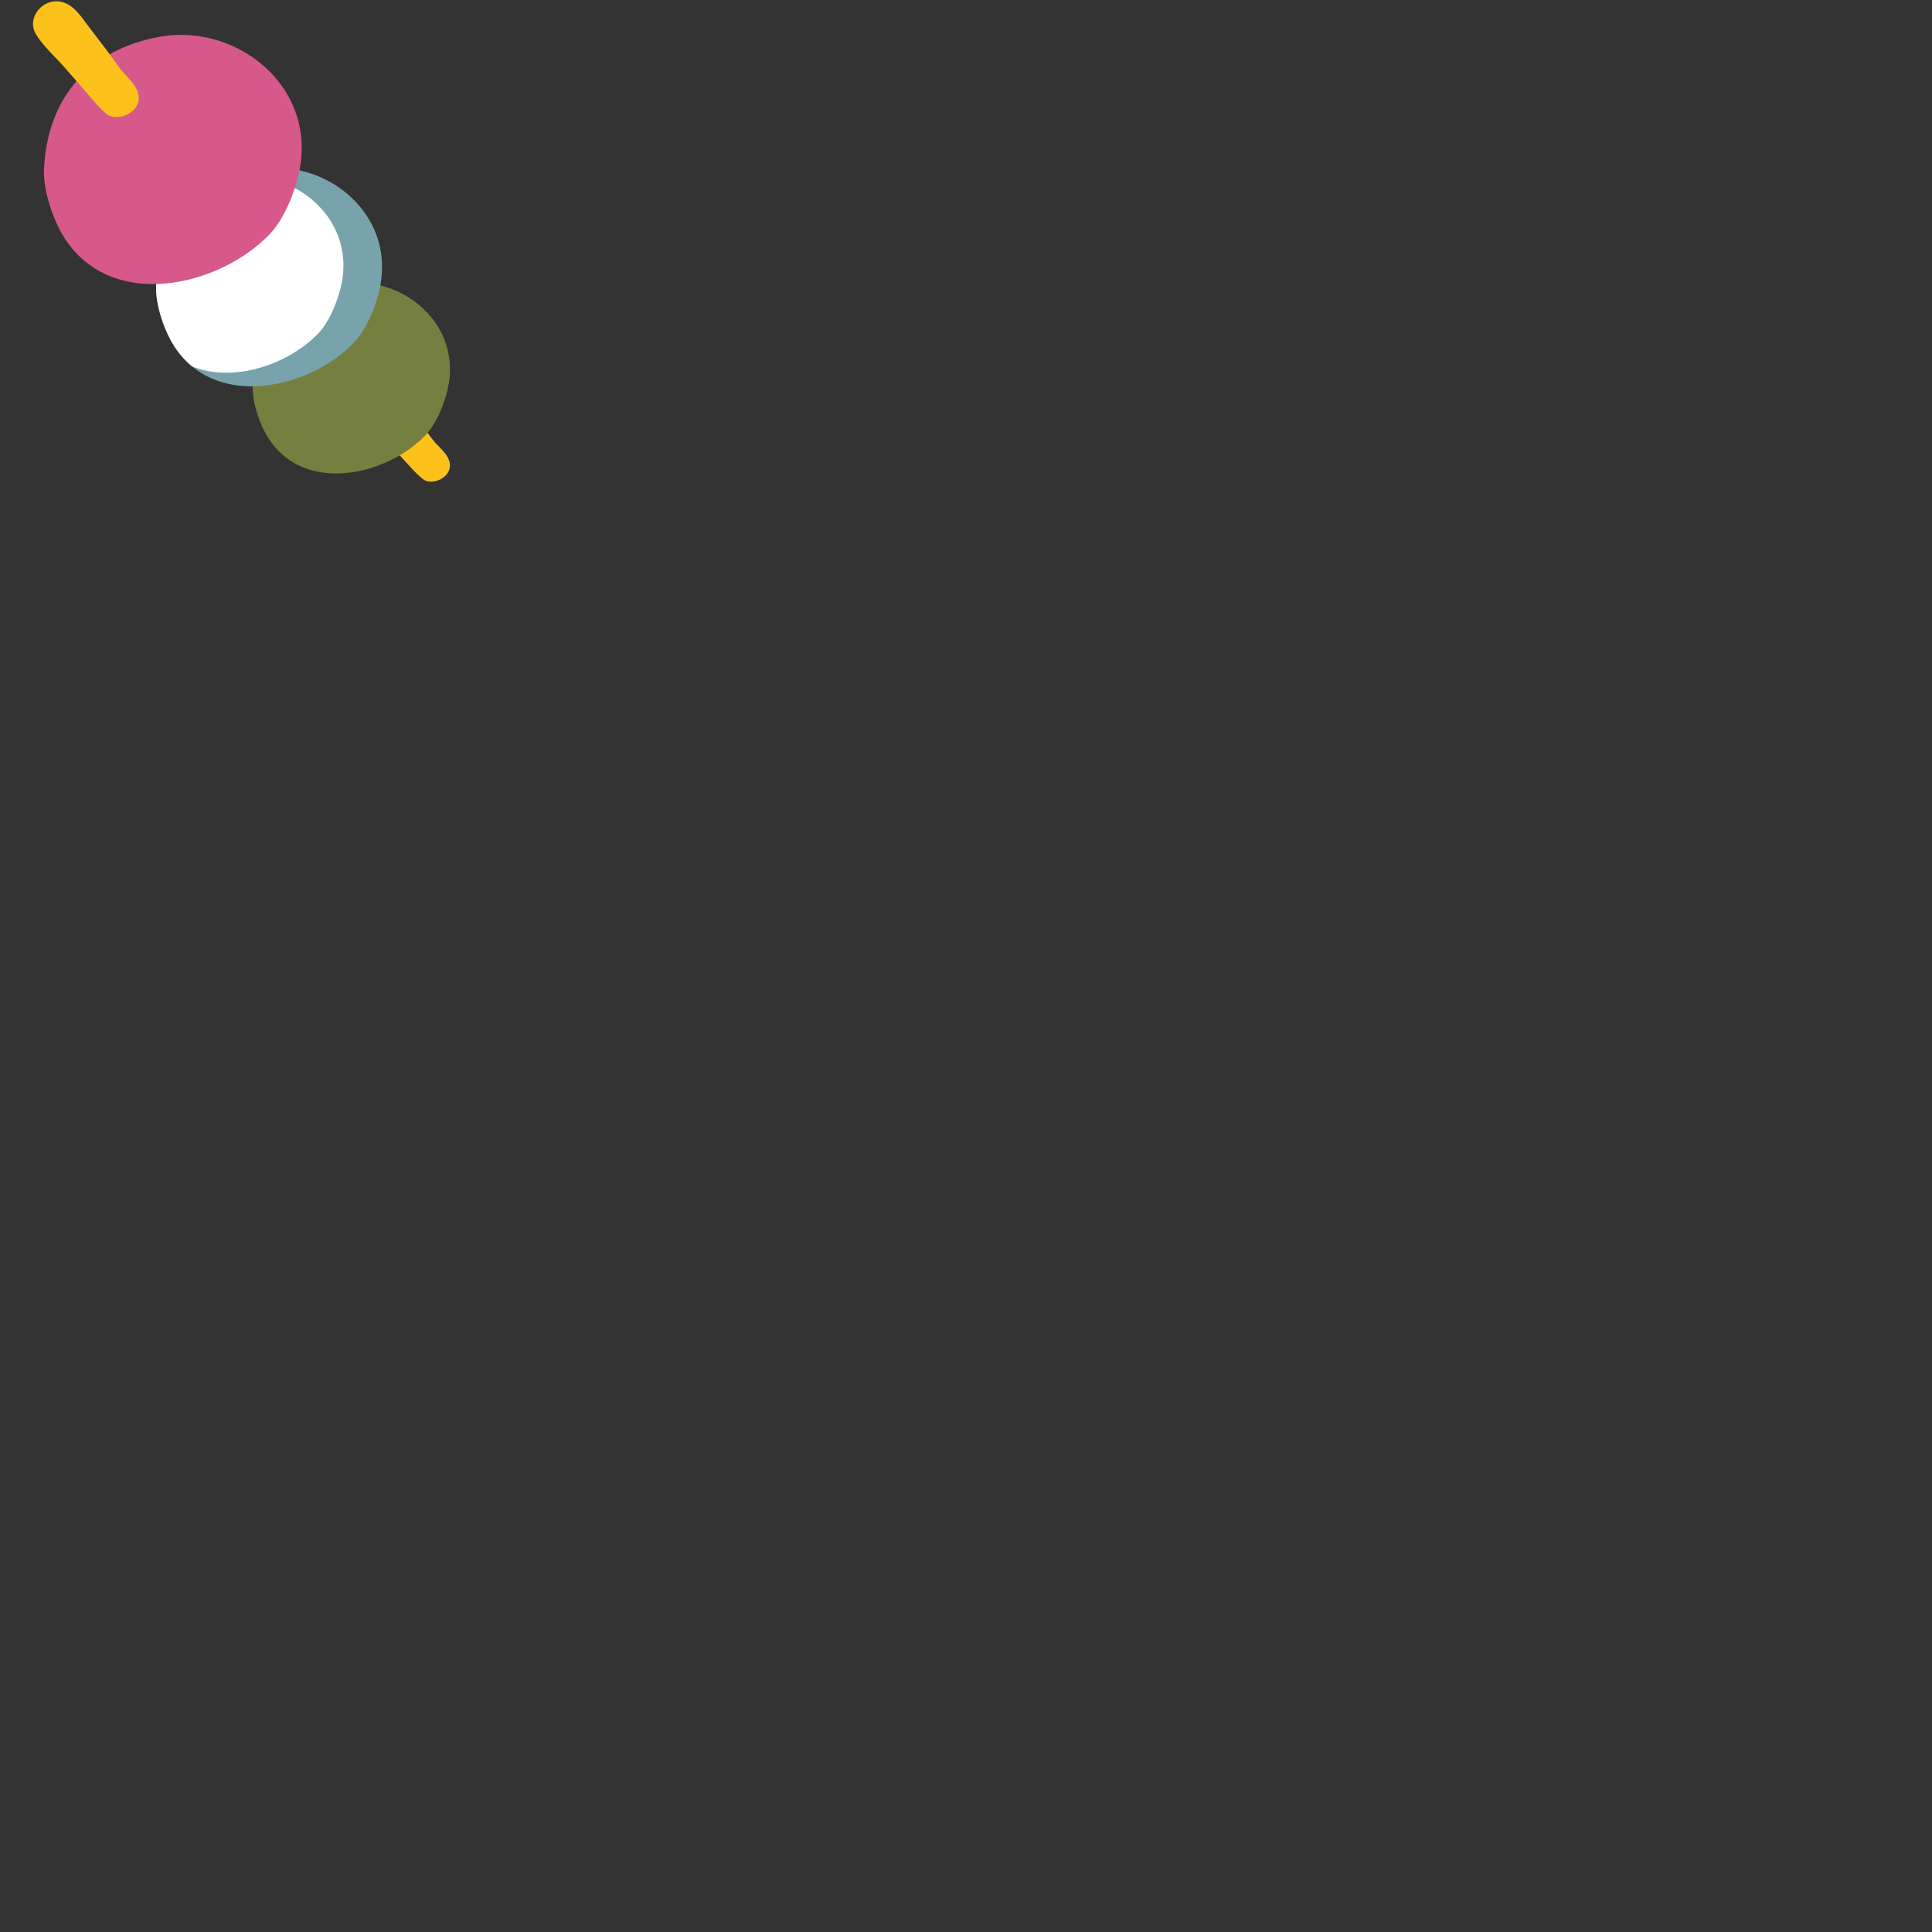 <svg xmlns="http://www.w3.org/2000/svg" version="1.1" viewBox="0 0 512 512" fill="currentColor"><rect x="0" y="0" width="512" height="512" fill="#333333" stroke="none"/><path fill="#fcc21b" d="M95.75 109.56c1.71 2.67 4.34 4.82 6.49 7.12c1.88 2 3.73 4.02 5.58 6.04c1.11 1.21 2.19 2.47 3.44 3.55c.48.42 1.02.95 1.64 1.16c2.71.89 6.44-1.2 6.34-4.18c-.1-2.79-3-4.66-4.53-6.7c-2.32-3.08-4.79-6.05-7.22-9.06c-1.94-2.42-3.97-5.58-7.51-5.4c-3.51.18-6.29 4.24-4.23 7.47"/><path fill="#757f3f" d="M114.4 84.22c3.74 4.64 5.67 10.73 4.52 17.52c-.75 4.39-3.1 10.43-6.21 13.66c-10.25 10.62-31.92 15.64-41.52.83c-2.34-3.61-4.42-9.74-4.22-14.07c.69-14.68 9.39-24.33 23.46-26.86c9.14-1.65 18.5 2.09 23.97 8.92"/><defs><path id="notoV1Dango0" d="M95.7 55.14c4.28 5.31 6.49 12.28 5.17 20.06c-.85 5.05-3.56 11.96-7.11 15.65c-11.73 12.16-36.55 17.91-47.55.95c-2.68-4.13-5.07-11.14-4.83-16.11c.79-16.81 10.75-27.86 26.87-30.76c10.47-1.88 21.18 2.39 27.45 10.21"/></defs><use fill="#78a3ad" href="#notoV1Dango0"/><clipPath id="notoV1Dango1"><use href="#notoV1Dango0"/></clipPath><path fill="#fff" d="M86.03 56.33c3.84 4.78 5.83 11.04 4.64 18.04c-.77 4.52-3.19 10.74-6.39 14.05c-10.54 10.92-32.85 16.09-42.73.85c-2.41-3.72-4.55-10.02-4.35-14.48c.71-15.1 9.66-25.04 24.15-27.64c9.41-1.69 19.04 2.15 24.68 9.18" clip-path="url(#notoV1Dango1)"/><path fill="#d7598b" d="M73.64 21.39c4.87 6.06 7.4 14.01 5.89 22.89c-.97 5.75-4.06 13.64-8.11 17.84c-13.39 13.87-41.7 20.42-54.24 1.09c-3.06-4.72-5.78-12.72-5.52-18.38c.9-19.17 12.26-31.78 30.65-35.08c11.95-2.14 24.18 2.73 31.33 11.64"/><path fill="#fcc21b" d="M9.51 9.03c1.92 3.21 4.95 5.84 7.42 8.63c2.14 2.42 4.25 4.88 6.37 7.32c1.28 1.47 2.51 3 3.94 4.32c.56.52 1.18 1.16 1.91 1.42c3.16 1.15 7.64-1.19 7.63-4.71c-.02-3.3-3.38-5.61-5.12-8.07c-2.64-3.73-5.45-7.31-8.21-10.95c-2.22-2.93-4.5-6.72-8.69-6.65c-4.17.09-7.59 4.8-5.25 8.69"/></svg>